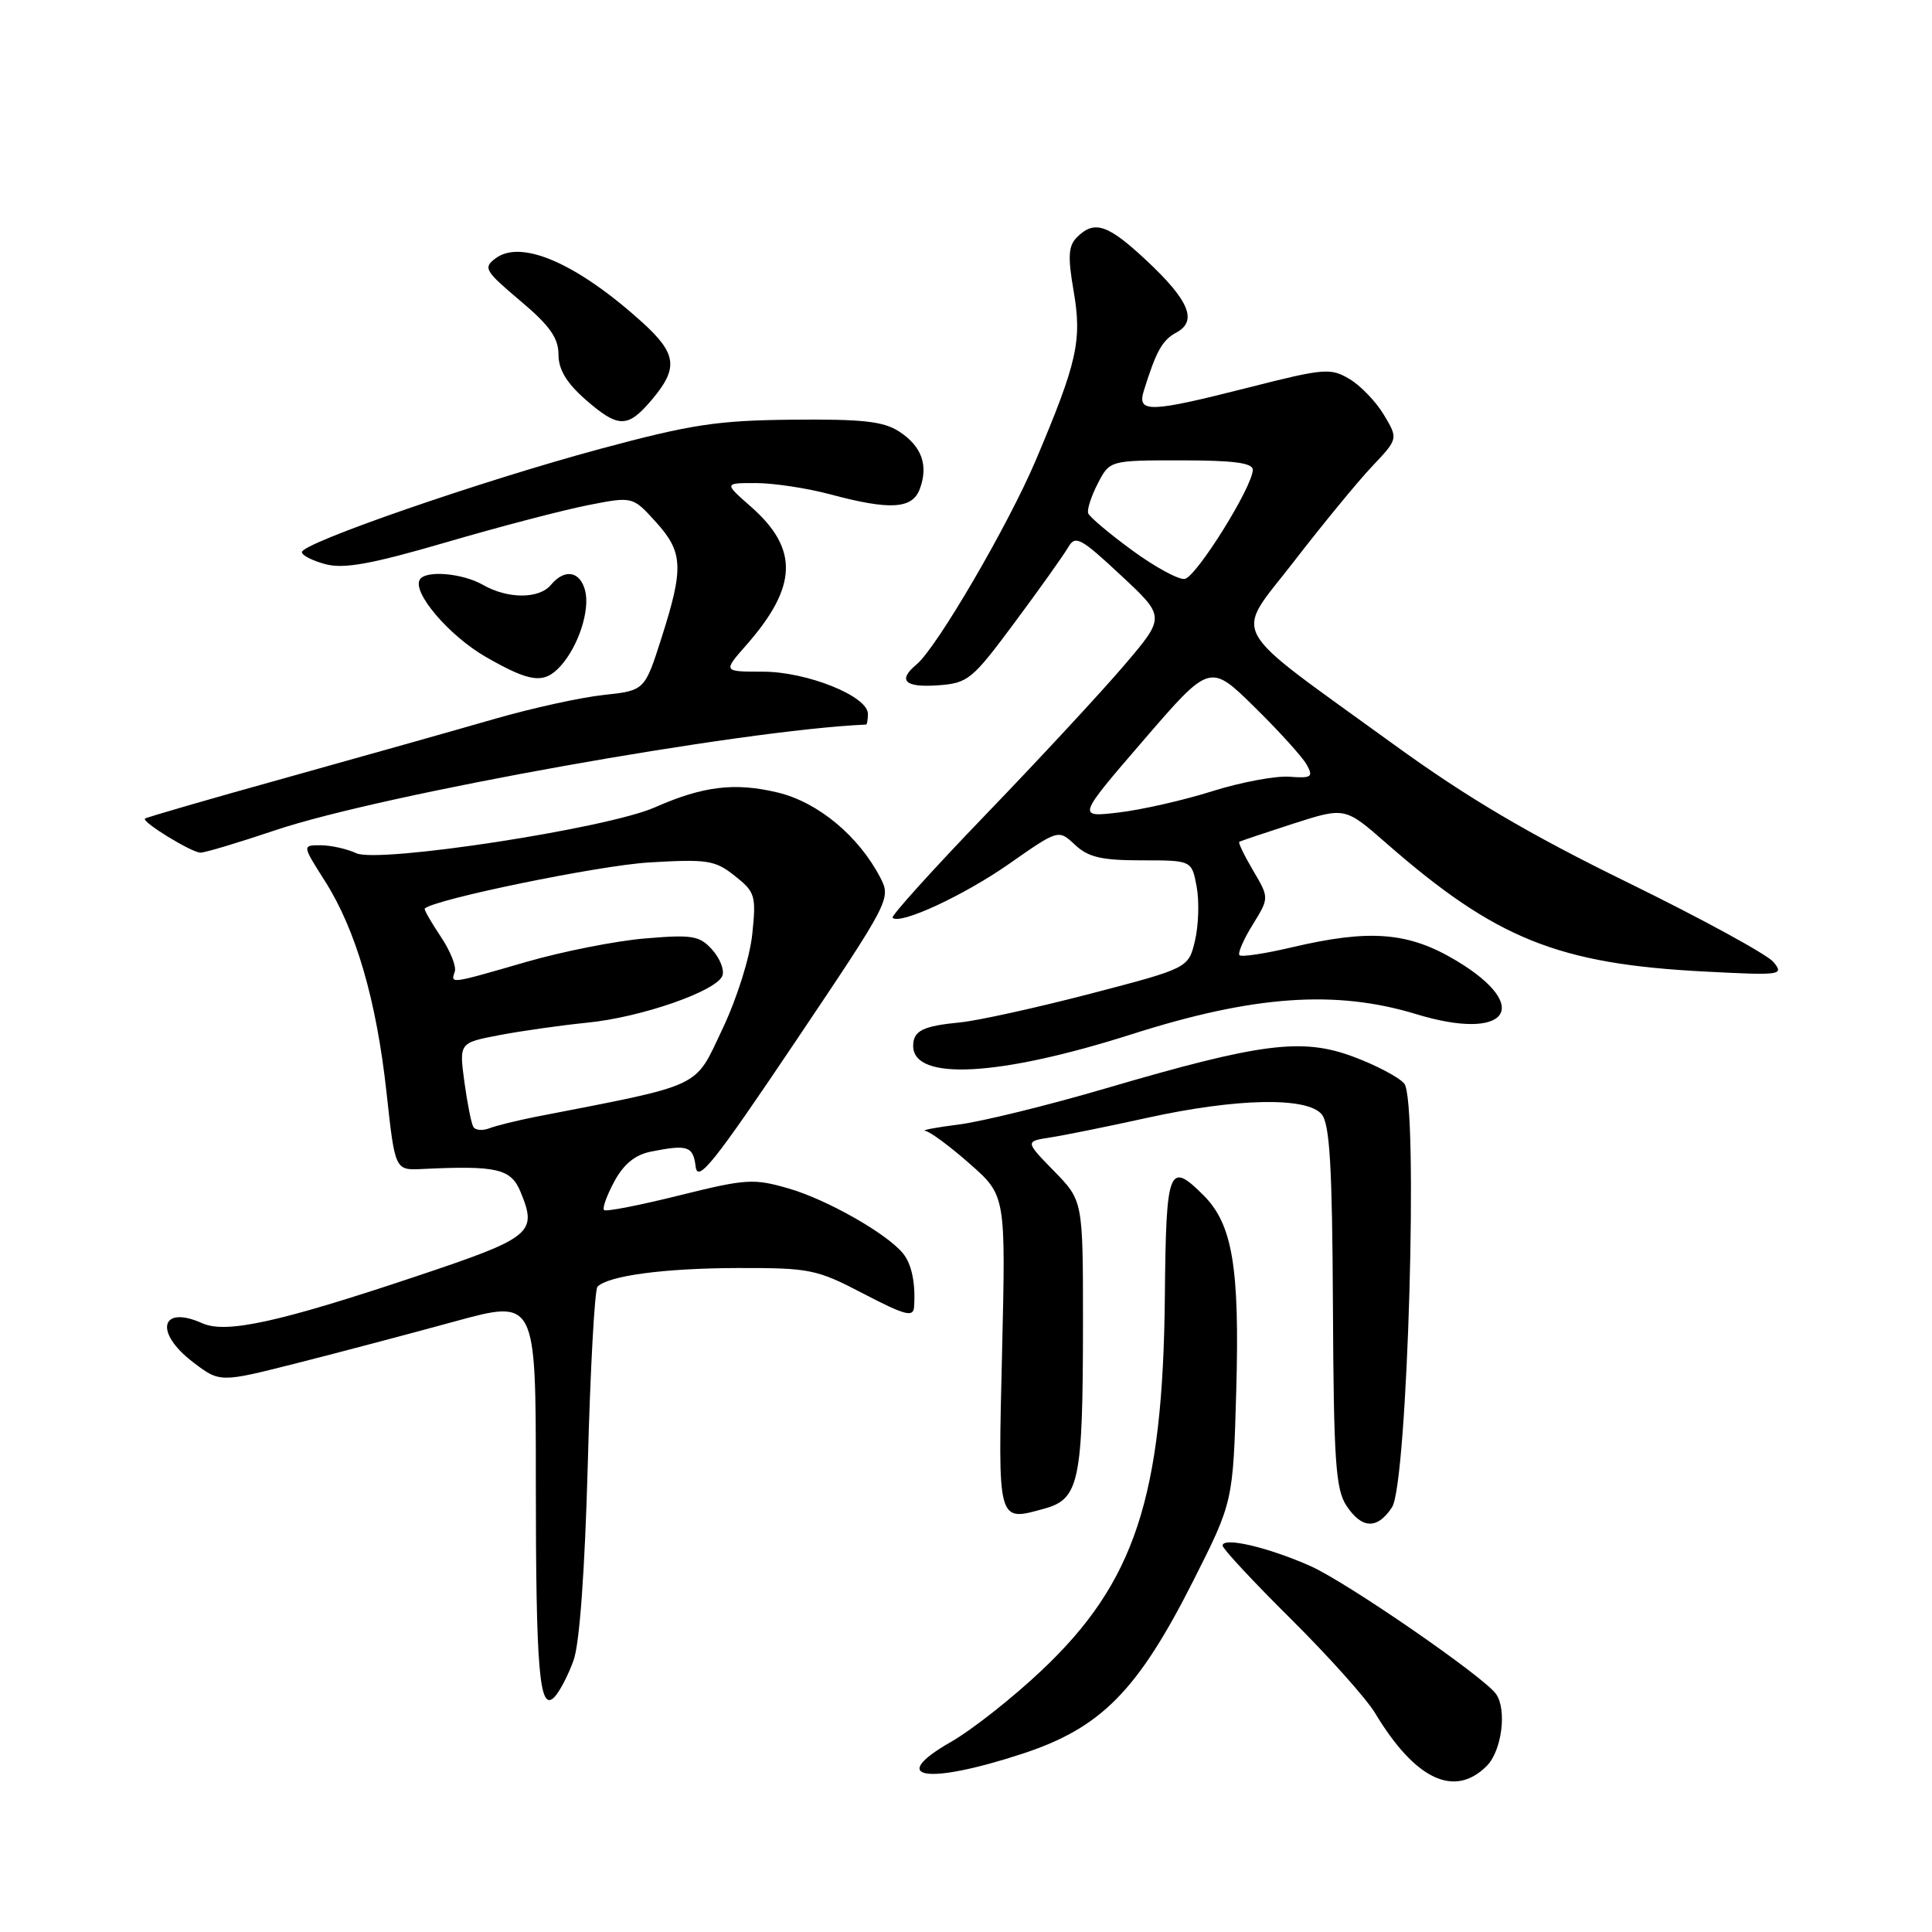 <?xml version="1.0" encoding="UTF-8" standalone="no"?>
<!DOCTYPE svg PUBLIC "-//W3C//DTD SVG 1.1//EN" "http://www.w3.org/Graphics/SVG/1.1/DTD/svg11.dtd" >
<svg xmlns="http://www.w3.org/2000/svg" xmlns:xlink="http://www.w3.org/1999/xlink" version="1.1" viewBox="0 0 256 256">
 <g >
 <path fill="currentColor"
d=" M 197.00 234.00 C 199.00 232.00 199.70 226.54 198.23 224.46 C 196.60 222.16 178.44 209.64 173.64 207.51 C 168.03 205.02 162.00 203.61 162.00 204.80 C 162.00 205.21 166.07 209.58 171.05 214.52 C 176.03 219.46 181.05 225.07 182.21 227.00 C 187.52 235.82 192.72 238.28 197.00 234.00 Z  M 135.50 232.37 C 145.89 228.96 150.73 224.06 158.09 209.51 C 163.39 199.02 163.39 199.02 163.81 184.26 C 164.27 167.93 163.31 162.22 159.48 158.39 C 154.87 153.78 154.51 154.73 154.35 171.76 C 154.10 198.38 150.38 209.69 138.00 221.36 C 134.16 224.99 128.76 229.24 126.01 230.81 C 117.47 235.69 122.75 236.56 135.50 232.37 Z  M 76.00 220.00 C 76.80 217.80 77.50 208.11 77.89 193.83 C 78.22 181.36 78.80 170.86 79.17 170.49 C 80.64 169.03 88.01 168.05 97.68 168.02 C 107.34 168.00 108.19 168.17 114.43 171.43 C 119.95 174.30 121.02 174.58 121.12 173.18 C 121.33 170.04 120.81 167.50 119.65 166.08 C 117.53 163.47 109.55 158.93 104.50 157.48 C 99.85 156.13 98.84 156.20 90.00 158.40 C 84.78 159.70 80.29 160.58 80.04 160.34 C 79.79 160.11 80.40 158.41 81.39 156.57 C 82.63 154.26 84.15 153.02 86.23 152.60 C 91.13 151.62 91.85 151.86 92.18 154.60 C 92.45 156.77 94.64 154.02 105.30 138.16 C 117.92 119.39 118.09 119.07 116.65 116.30 C 113.78 110.77 108.39 106.29 103.04 105.01 C 97.36 103.65 93.16 104.16 86.77 106.98 C 80.48 109.77 50.21 114.41 47.22 113.06 C 45.95 112.47 43.81 112.00 42.47 112.00 C 40.04 112.00 40.04 112.00 43.06 116.75 C 47.17 123.23 49.88 132.53 51.22 144.79 C 52.34 155.07 52.34 155.07 55.92 154.90 C 65.83 154.42 67.70 154.85 68.97 157.92 C 71.24 163.41 70.53 163.98 55.00 169.17 C 36.95 175.21 29.94 176.74 26.81 175.34 C 21.28 172.86 20.39 176.54 25.57 180.49 C 29.14 183.21 29.14 183.21 39.32 180.63 C 44.92 179.21 54.34 176.72 60.25 175.10 C 71.00 172.16 71.00 172.16 71.00 195.95 C 71.00 221.65 71.47 227.03 73.51 224.82 C 74.18 224.10 75.31 221.93 76.00 220.00 Z  M 184.45 199.72 C 186.52 196.56 187.98 145.88 186.07 143.58 C 185.38 142.75 182.36 141.15 179.35 140.03 C 172.54 137.48 167.08 138.18 146.50 144.22 C 138.80 146.48 130.03 148.63 127.00 149.01 C 123.97 149.39 122.00 149.77 122.61 149.85 C 123.22 149.93 125.87 151.89 128.50 154.21 C 133.27 158.41 133.27 158.41 132.78 179.15 C 132.23 202.02 132.12 201.63 138.39 199.90 C 143.01 198.63 143.49 196.30 143.50 175.30 C 143.50 159.10 143.50 159.10 139.66 155.17 C 135.83 151.24 135.83 151.24 139.16 150.72 C 141.00 150.44 146.78 149.27 152.00 148.12 C 163.84 145.51 173.19 145.32 175.13 147.65 C 176.20 148.94 176.53 154.55 176.62 173.13 C 176.72 193.47 176.98 197.32 178.39 199.48 C 180.44 202.61 182.50 202.69 184.45 199.72 Z  M 150.00 137.03 C 166.11 131.89 177.00 131.13 187.66 134.38 C 199.71 138.06 203.20 133.44 193.00 127.31 C 186.64 123.49 181.54 123.08 171.11 125.54 C 167.59 126.37 164.50 126.83 164.24 126.57 C 163.98 126.32 164.76 124.50 165.98 122.54 C 168.18 118.97 168.18 118.97 166.05 115.36 C 164.88 113.37 164.05 111.66 164.21 111.55 C 164.37 111.44 167.59 110.36 171.36 109.14 C 178.22 106.94 178.22 106.94 183.68 111.72 C 198.22 124.43 206.43 127.74 225.99 128.74 C 236.03 129.26 236.42 129.21 234.99 127.47 C 234.17 126.48 225.48 121.73 215.69 116.94 C 202.52 110.49 194.44 105.72 184.69 98.65 C 162.17 82.31 163.49 84.74 171.45 74.40 C 175.23 69.51 179.88 63.84 181.79 61.82 C 185.27 58.14 185.27 58.14 183.38 54.98 C 182.35 53.25 180.30 51.11 178.83 50.23 C 176.32 48.73 175.48 48.80 165.59 51.31 C 152.27 54.70 150.63 54.75 151.57 51.75 C 153.20 46.52 154.01 45.07 155.86 44.07 C 158.71 42.55 157.58 39.82 151.94 34.54 C 146.79 29.72 145.02 29.13 142.71 31.43 C 141.56 32.58 141.47 33.97 142.26 38.56 C 143.39 45.11 142.75 47.99 137.24 61.00 C 133.60 69.59 124.12 85.83 121.45 88.04 C 118.90 90.16 119.88 91.12 124.25 90.81 C 128.29 90.52 128.79 90.10 134.50 82.41 C 137.80 77.97 140.97 73.51 141.54 72.52 C 142.49 70.88 143.17 71.24 148.51 76.22 C 154.43 81.73 154.43 81.73 149.00 88.11 C 146.00 91.63 137.77 100.51 130.71 107.84 C 123.64 115.18 118.04 121.38 118.27 121.61 C 119.25 122.58 127.68 118.68 133.72 114.46 C 140.25 109.89 140.25 109.89 142.44 111.94 C 144.20 113.59 145.95 114.00 151.27 114.00 C 157.91 114.00 157.91 114.00 158.56 117.47 C 158.92 119.38 158.82 122.59 158.35 124.61 C 157.48 128.28 157.48 128.28 144.49 131.67 C 137.35 133.53 129.59 135.24 127.25 135.47 C 122.27 135.95 121.00 136.58 121.00 138.59 C 121.00 143.26 132.38 142.65 150.00 137.03 Z  M 36.42 110.03 C 50.49 105.27 98.30 96.72 114.75 96.01 C 114.89 96.00 115.00 95.37 115.00 94.59 C 115.00 92.24 106.92 89.00 101.08 89.00 C 95.79 89.00 95.79 89.00 98.88 85.49 C 105.71 77.71 105.87 72.72 99.46 67.10 C 95.93 64.00 95.93 64.00 100.22 64.01 C 102.57 64.02 106.97 64.69 110.00 65.50 C 117.94 67.63 120.90 67.45 121.88 64.79 C 123.04 61.65 122.14 59.14 119.16 57.19 C 117.08 55.83 114.31 55.52 105.02 55.61 C 95.02 55.71 91.60 56.23 79.49 59.49 C 63.80 63.72 40.00 71.95 40.00 73.16 C 40.00 73.59 41.43 74.31 43.17 74.77 C 45.62 75.40 49.27 74.73 59.11 71.86 C 66.14 69.80 74.57 67.60 77.85 66.95 C 83.83 65.77 83.83 65.77 86.88 69.14 C 90.52 73.14 90.63 75.21 87.66 84.50 C 85.43 91.50 85.43 91.50 79.96 92.09 C 76.96 92.41 70.45 93.84 65.50 95.27 C 60.55 96.70 48.17 100.19 38.00 103.03 C 27.82 105.86 19.37 108.31 19.21 108.47 C 18.76 108.91 25.37 112.96 26.56 112.98 C 27.15 112.99 31.58 111.66 36.42 110.03 Z  M 74.28 88.25 C 76.63 85.65 78.19 80.89 77.54 78.29 C 76.88 75.67 74.82 75.31 73.00 77.50 C 71.44 79.38 67.28 79.38 64.00 77.50 C 61.27 75.94 56.41 75.53 55.63 76.79 C 54.58 78.48 59.51 84.25 64.38 87.05 C 70.31 90.45 72.09 90.66 74.28 88.25 Z  M 86.41 52.92 C 89.93 48.74 89.68 46.85 85.04 42.65 C 76.45 34.90 69.09 31.69 65.68 34.22 C 63.99 35.48 64.23 35.88 68.93 39.85 C 72.83 43.13 74.00 44.78 74.00 46.96 C 74.00 48.95 75.05 50.71 77.53 52.90 C 81.95 56.77 83.17 56.77 86.41 52.92 Z  M 62.72 149.32 C 62.45 148.87 61.92 146.18 61.53 143.34 C 60.84 138.18 60.84 138.18 66.17 137.16 C 69.10 136.60 74.34 135.86 77.81 135.51 C 84.95 134.81 94.94 131.33 95.72 129.29 C 96.01 128.54 95.40 126.99 94.37 125.84 C 92.70 123.98 91.75 123.82 85.47 124.35 C 81.60 124.67 74.51 126.08 69.70 127.47 C 59.58 130.40 59.70 130.39 60.26 128.75 C 60.50 128.06 59.65 125.95 58.37 124.06 C 57.10 122.16 56.16 120.51 56.28 120.39 C 57.50 119.17 79.40 114.67 86.00 114.28 C 93.75 113.82 94.75 113.98 97.37 116.06 C 100.07 118.20 100.21 118.68 99.68 123.77 C 99.36 126.88 97.66 132.29 95.70 136.41 C 91.96 144.29 93.39 143.62 71.00 147.98 C 68.53 148.47 65.76 149.15 64.85 149.50 C 63.94 149.85 62.98 149.77 62.72 149.32 Z  M 151.51 98.10 C 160.32 87.88 160.32 87.88 166.23 93.69 C 169.49 96.89 172.60 100.33 173.15 101.33 C 174.05 102.96 173.79 103.14 170.83 102.92 C 169.00 102.79 164.41 103.65 160.63 104.84 C 156.84 106.04 151.27 107.30 148.23 107.66 C 142.71 108.31 142.71 108.31 151.51 98.10 Z  M 150.00 72.91 C 146.97 70.69 144.36 68.49 144.19 68.01 C 144.02 67.53 144.59 65.76 145.46 64.07 C 147.05 61.00 147.05 61.00 156.53 61.00 C 163.46 61.00 166.00 61.34 166.00 62.25 C 166.00 64.47 158.51 76.47 156.98 76.71 C 156.17 76.84 153.03 75.13 150.00 72.91 Z "/>
</g>
</svg>
